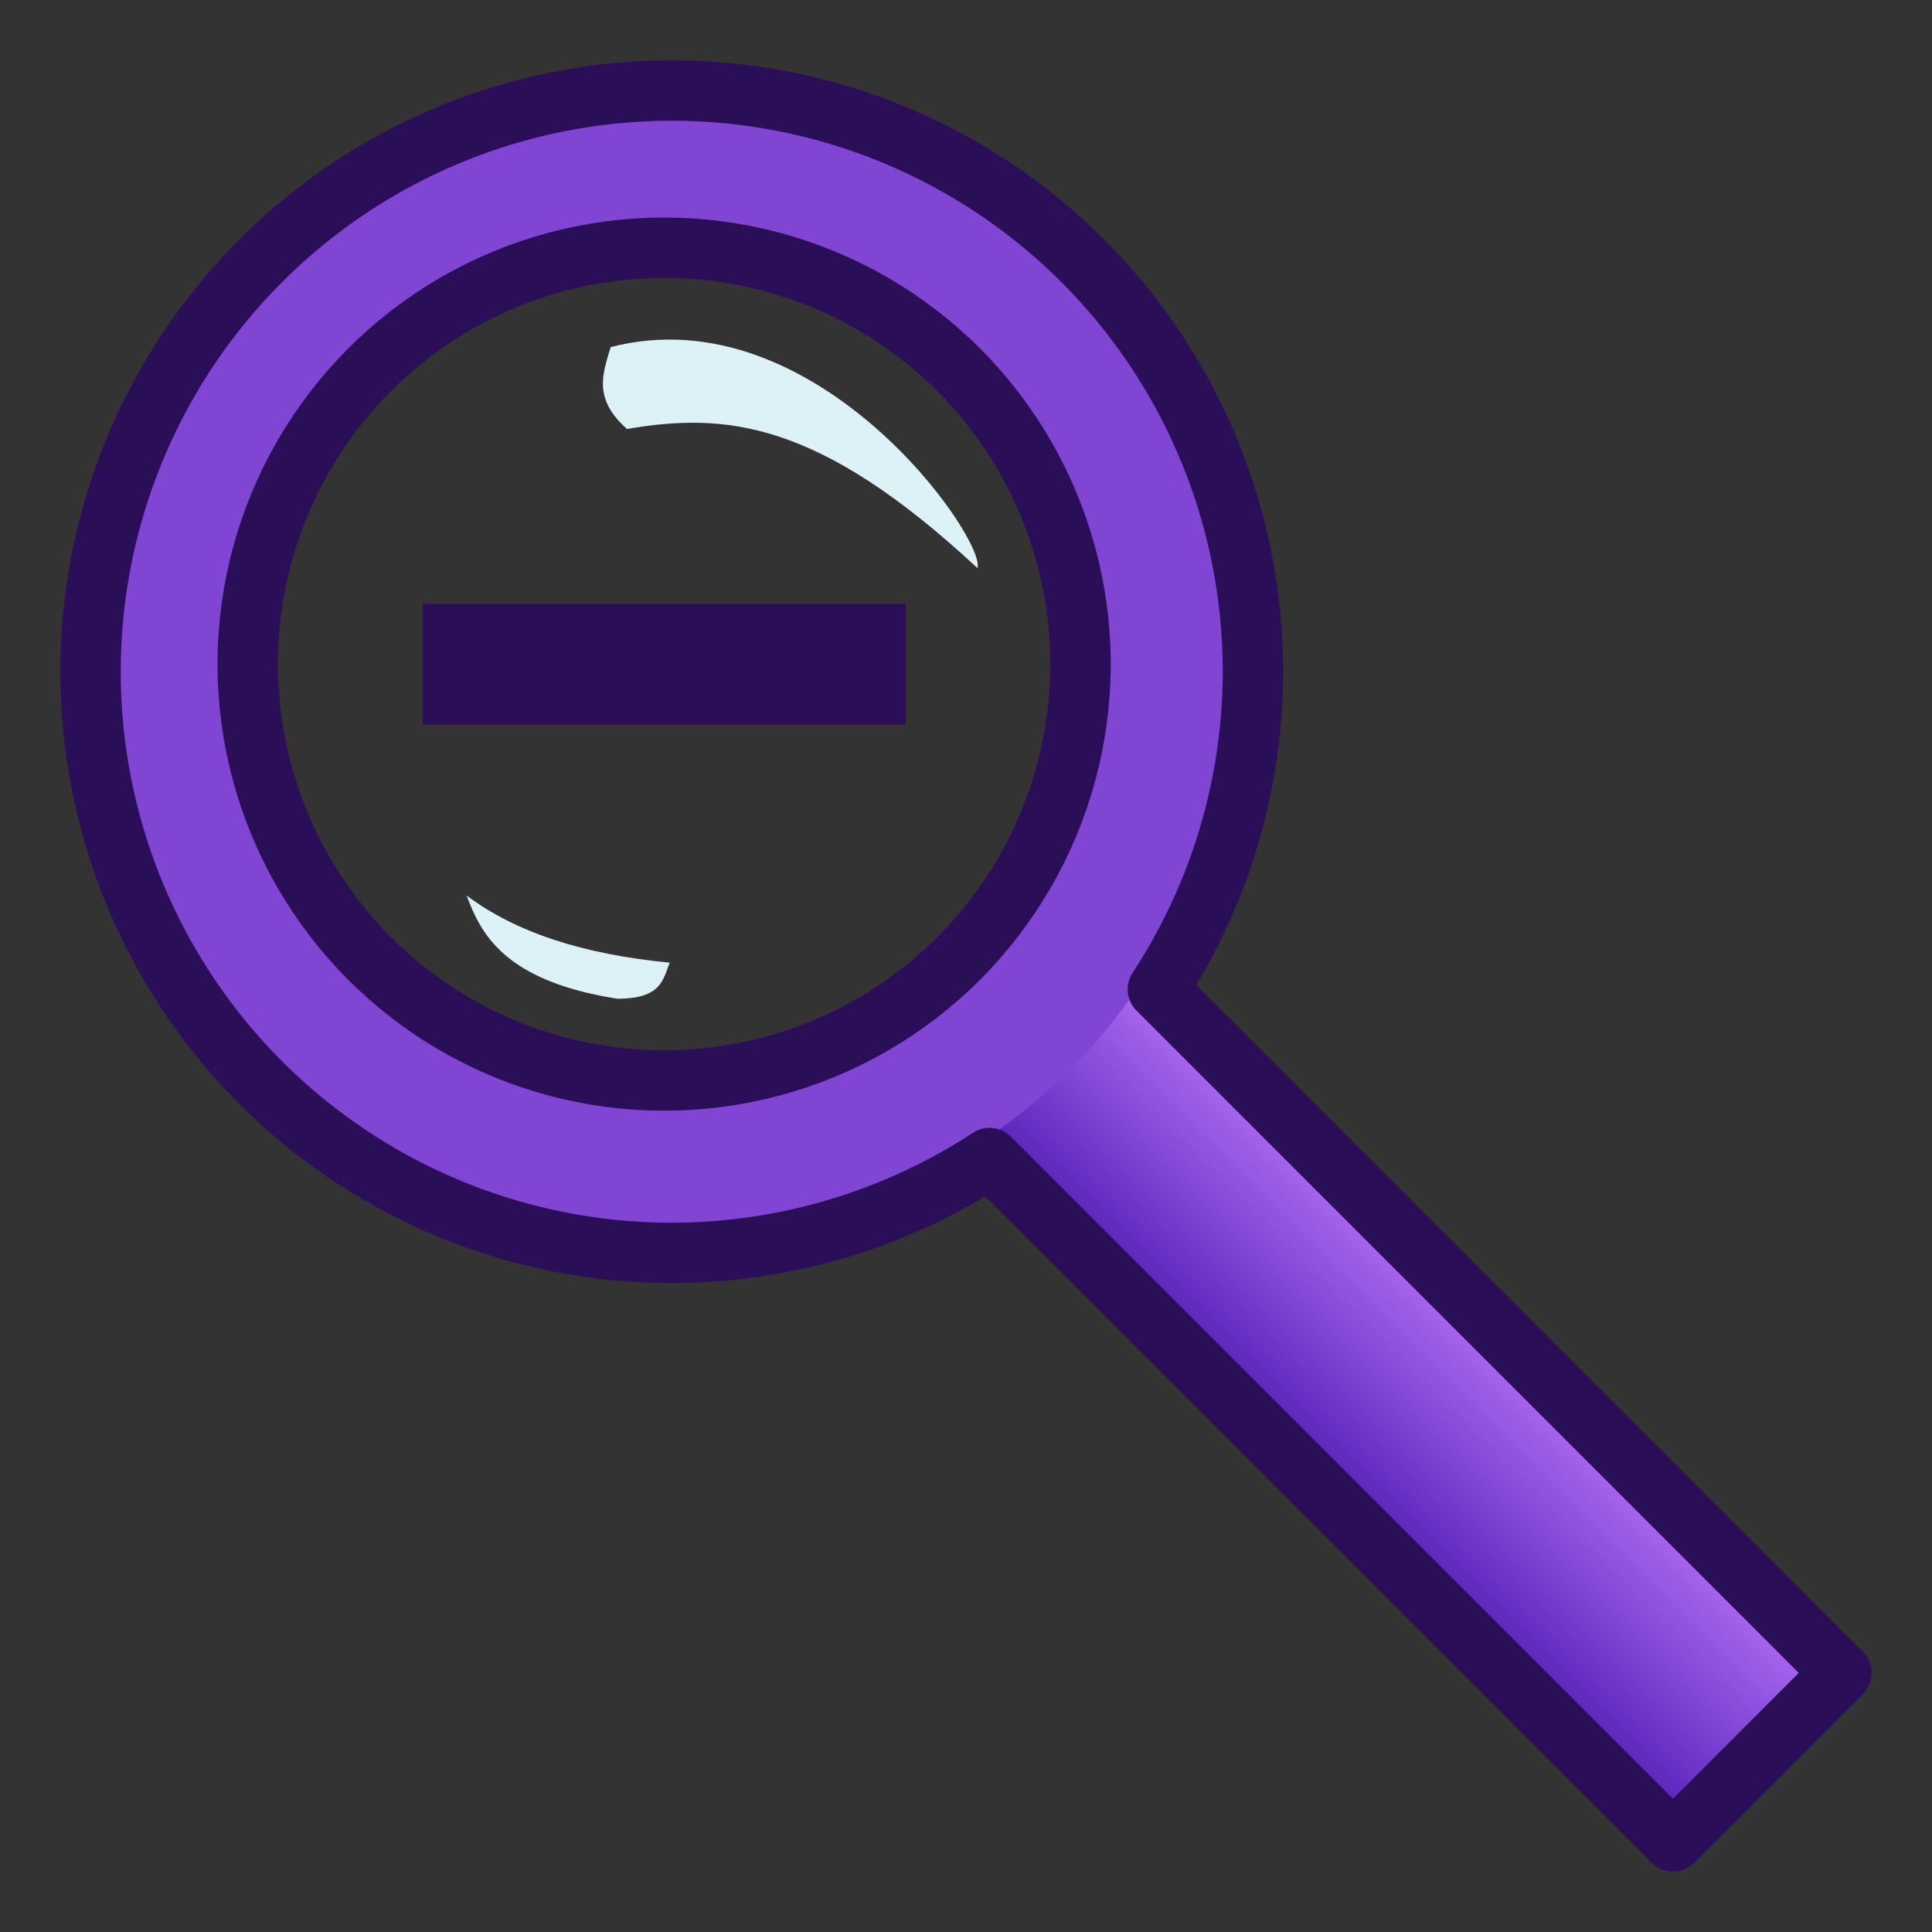 <?xml version="1.0" encoding="UTF-8" standalone="no"?>
<!-- Created with Inkscape (http://www.inkscape.org/) -->

<svg
   xmlns:dc="http://purl.org/dc/elements/1.1/"
   xmlns:cc="http://creativecommons.org/ns#"
   xmlns:rdf="http://www.w3.org/1999/02/22-rdf-syntax-ns#"
   xmlns:svg="http://www.w3.org/2000/svg"
   xmlns="http://www.w3.org/2000/svg"
   xmlns:xlink="http://www.w3.org/1999/xlink"
   xmlns:sodipodi="http://sodipodi.sourceforge.net/DTD/sodipodi-0.dtd"
   xmlns:inkscape="http://www.inkscape.org/namespaces/inkscape"
   width="32px"
   height="32px"
   viewBox="0 0 32 32"
   version="1.1"
   id="SVGRoot"
   sodipodi:docname="zoom-out.svg"
   inkscape:version="0.92.3 (2405546, 2018-03-11)">
  <rect x="0" y="0" width="32" height="32" fill="#333333" stroke="none"/>
  <sodipodi:namedview
     id="base"
     pagecolor="#ffffff"
     bordercolor="#666666"
     borderopacity="1.0"
     inkscape:pageopacity="0.0"
     inkscape:pageshadow="2"
     inkscape:zoom="36.875"
     inkscape:cx="16"
     inkscape:cy="16"
     inkscape:document-units="px"
     inkscape:current-layer="layer1"
     showgrid="false"
     inkscape:window-width="2560"
     inkscape:window-height="1373"
     inkscape:window-x="-9"
     inkscape:window-y="-9"
     inkscape:window-maximized="1"
     inkscape:grid-bbox="true"
     inkscape:lockguides="false" />
  <defs
     id="defs815">
    <linearGradient
       inkscape:collect="always"
       id="linearGradient846">
      <stop
         style="stop-color:#4815af;stop-opacity:1"
         offset="0"
         id="stop842" />
      <stop
         style="stop-color:#a564ec;stop-opacity:1"
         offset="1"
         id="stop844" />
    </linearGradient>
    <linearGradient
       inkscape:collect="always"
       xlink:href="#linearGradient846"
       id="linearGradient848"
       x1="-2.44"
       y1="32.311"
       x2="1.521"
       y2="32.311"
       gradientUnits="userSpaceOnUse" />
  </defs>
  <g
     id="layer1"
     inkscape:groupmode="layer"
     inkscape:label="Layer 1">
    <rect
       style="fill:url(#linearGradient848);fill-opacity:1;stroke:none;stroke-width:1;stroke-linecap:round;stroke-linejoin:round;stroke-miterlimit:4;stroke-dasharray:none;stroke-dashoffset:0;stroke-opacity:1;paint-order:normal"
       id="rect827"
       width="3.961"
       height="17.826"
       x="-2.44"
       y="23.398"
       transform="rotate(-45)" />
    <path
       style="fill:#8145d4;fill-opacity:1;stroke:none;stroke-width:1;stroke-linecap:round;stroke-linejoin:round;stroke-miterlimit:4;stroke-dasharray:none;stroke-dashoffset:0;stroke-opacity:1;paint-order:normal"
       d="M 11 1.5 A 9.5 9.5 0 0 0 1.5 11 A 9.5 9.5 0 0 0 11 20.5 A 9.5 9.5 0 0 0 20.5 11 A 9.5 9.5 0 0 0 11 1.5 z M 11 4.104 A 6.897 6.897 0 0 1 17.896 11 A 6.897 6.897 0 0 1 11 17.896 A 6.897 6.897 0 0 1 4.104 11 A 6.897 6.897 0 0 1 11 4.104 z "
       id="path825" />
    <path
       style="fill:none;fill-opacity:1;stroke:#2b0e58;stroke-width:1;stroke-linecap:round;stroke-linejoin:round;stroke-miterlimit:4;stroke-dasharray:none;stroke-dashoffset:0;stroke-opacity:1;paint-order:normal"
       d="M 11.126,1.5 A 9.626,9.626 0 0 0 1.5,11.126 a 9.626,9.626 0 0 0 9.626,9.626 9.626,9.626 0 0 0 5.264,-1.571 l 11.319,11.319 2.791,-2.791 L 19.178,16.386 a 9.626,9.626 0 0 0 1.575,-5.26 9.626,9.626 0 0 0 -9.626,-9.626 z"
       id="circle829"
       inkscape:connector-curvature="0" />
    <circle
       r="6.897"
       cy="11"
       cx="11"
       id="circle850"
       style="fill:none;fill-opacity:1;stroke:#2b0e58;stroke-width:1;stroke-linecap:round;stroke-linejoin:round;stroke-miterlimit:4;stroke-dasharray:none;stroke-dashoffset:0;stroke-opacity:1;paint-order:normal" />
    <rect
       y="-15"
       x="10"
       height="8"
       width="2"
       id="rect867"
       style="fill:#2b0e58;fill-opacity:1;stroke:none;stroke-width:1;stroke-linecap:round;stroke-linejoin:round;stroke-miterlimit:4;stroke-dasharray:none;stroke-dashoffset:0;stroke-opacity:1;paint-order:normal"
       transform="rotate(90)" />
    <g
       id="g865">
      <path
         sodipodi:nodetypes="cccc"
         inkscape:connector-curvature="0"
         id="path857"
         d="M 10.115,5.749 C 9.986,6.179 9.814,6.605 10.386,7.105 12.01,6.829 13.554,6.956 16.19,9.41 16.337,8.933 13.52,4.868 10.115,5.749 Z"
         style="fill:#dcf2f7;fill-opacity:1;stroke:none;stroke-width:1px;stroke-linecap:butt;stroke-linejoin:miter;stroke-opacity:1" />
      <path
         sodipodi:nodetypes="cccc"
         inkscape:connector-curvature="0"
         id="path859"
         d="m 7.729,14.834 c 0.227,0.599 0.588,1.408 2.495,1.708 0.737,8e-5 0.756,-0.319 0.868,-0.597 -1.437,-0.14 -2.545,-0.499 -3.363,-1.112 z"
         style="fill:#dcf2f7;fill-opacity:1;stroke:none;stroke-width:1px;stroke-linecap:butt;stroke-linejoin:miter;stroke-opacity:1" />
    </g>
  </g>
</svg>
